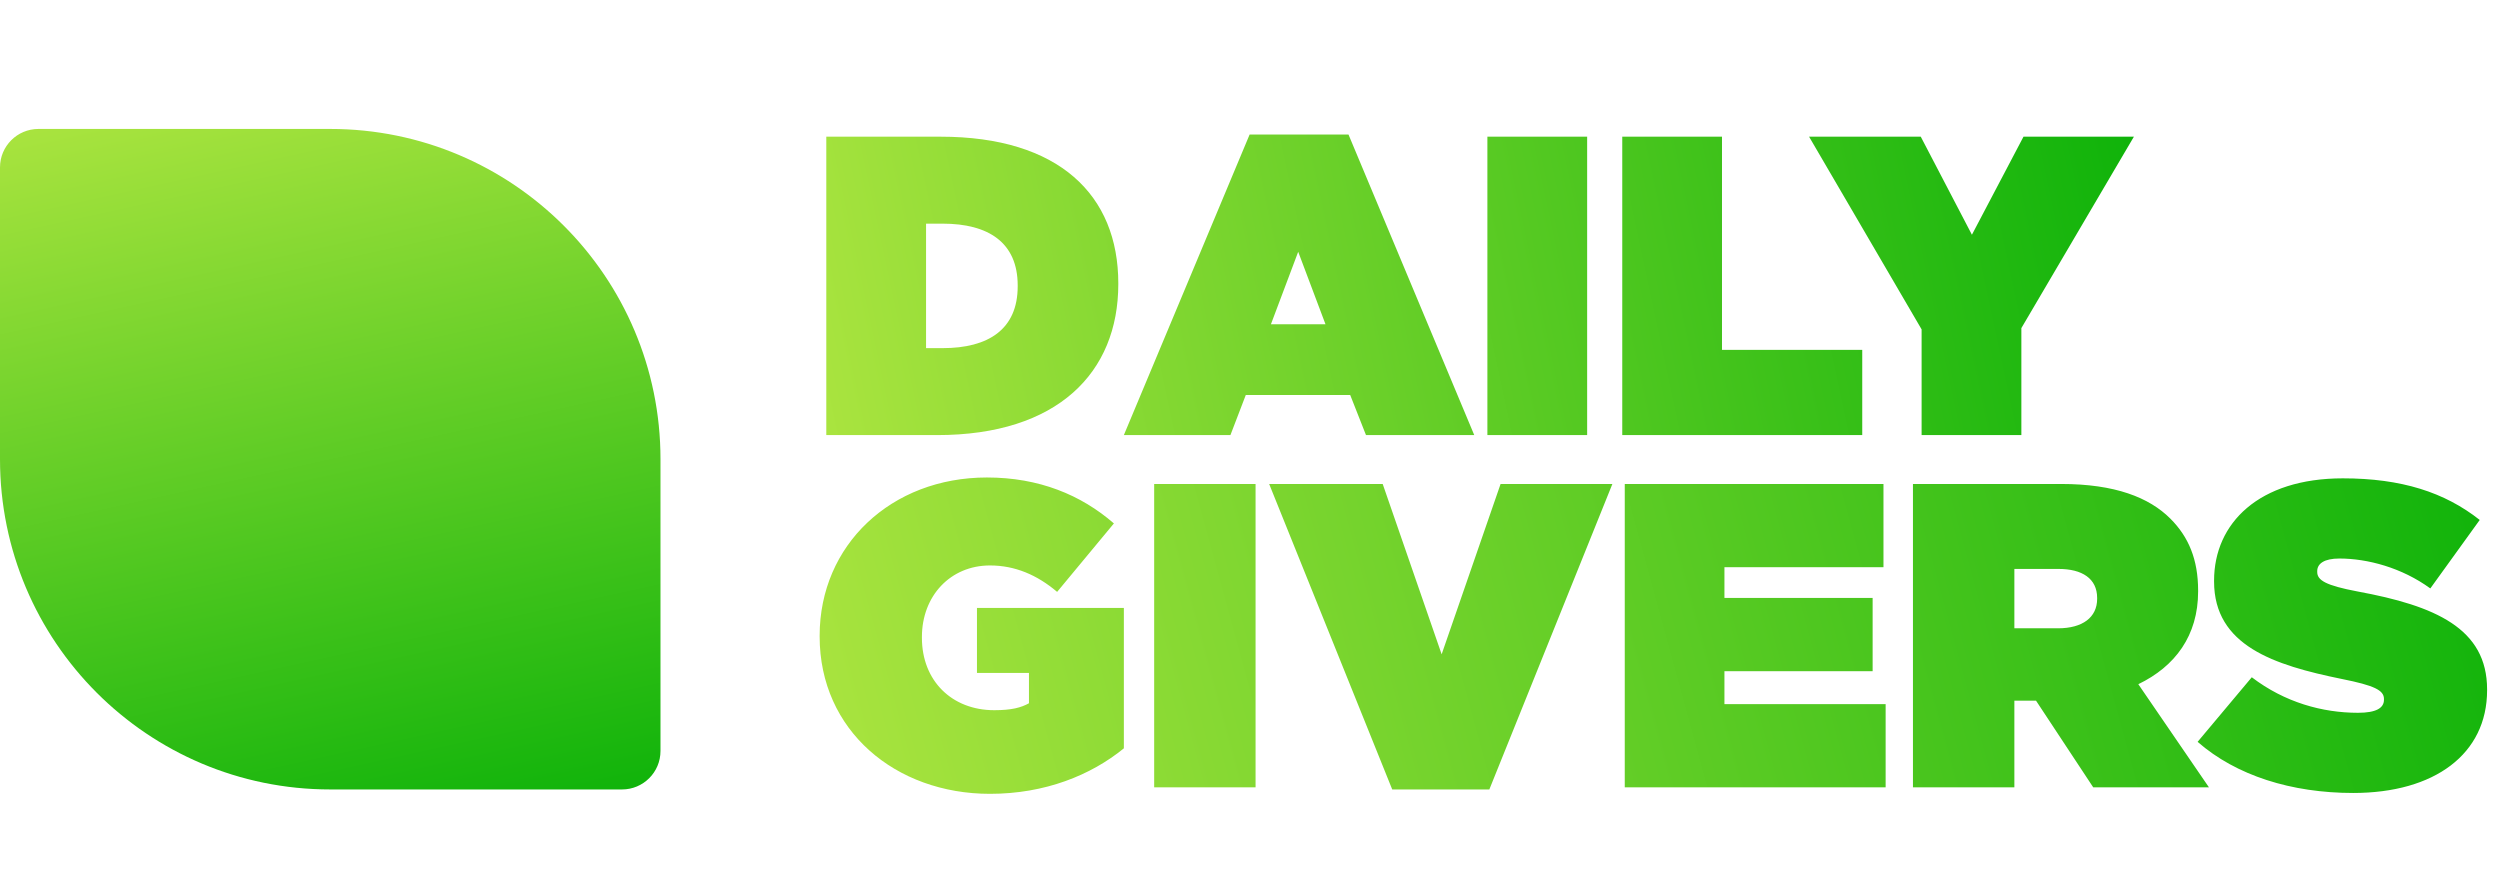 <svg width="154" height="55" viewBox="0 0 154 55" fill="none" xmlns="http://www.w3.org/2000/svg">
<path d="M50.9 26.802V8.42H57.937C65.237 8.42 68.887 12.018 68.887 17.453V17.506C68.887 22.942 65.159 26.802 57.727 26.802H50.9ZM57.045 21.445H58.069C60.878 21.445 62.69 20.29 62.69 17.637V17.585C62.69 14.933 60.878 13.777 58.069 13.777H57.045V21.445ZM69.229 26.802L76.976 8.289H83.068L90.814 26.802H84.145L83.173 24.333H76.74L75.794 26.802H69.229ZM78.289 19.974H81.65L79.969 15.51L78.289 19.974ZM91.623 26.802V8.42H97.768V26.802H91.623ZM99.931 26.802V8.42H106.075V21.55H114.714V26.802H99.931ZM118.371 26.802V20.29L111.439 8.42H118.319L121.47 14.46L124.647 8.42H131.448L124.516 20.211V26.802H118.371Z" fill="url(#paint0_linear_186_5091)"/>
<path d="M60.981 48.9C55.162 48.9 50.49 45.003 50.49 39.21V39.157C50.49 33.577 54.895 29.413 60.795 29.413C63.998 29.413 66.588 30.481 68.616 32.243L65.119 36.46C63.891 35.419 62.53 34.832 60.981 34.832C58.552 34.832 56.79 36.701 56.79 39.237V39.29C56.79 41.933 58.632 43.748 61.248 43.748C62.316 43.748 62.904 43.588 63.384 43.321V41.453H60.181V37.448H69.23V46.097C67.201 47.752 64.372 48.9 60.981 48.9ZM71.097 48.5V29.813H77.343V48.5H71.097ZM85.762 48.633L78.18 29.813H85.174L88.805 40.305L92.436 29.813H99.323L91.742 48.633H85.762ZM100.085 48.5V29.813H116.022V34.939H106.225V36.834H115.354V41.346H106.225V43.374H116.155V48.5H100.085ZM117.838 48.5V29.813H126.968C130.278 29.813 132.387 30.641 133.695 31.949C134.816 33.07 135.404 34.458 135.404 36.38V36.434C135.404 39.157 133.989 41.052 131.72 42.147L136.071 48.5H128.943L125.419 43.161H125.366H124.085V48.5H117.838ZM124.085 38.703H126.781C128.276 38.703 129.184 38.035 129.184 36.888V36.834C129.184 35.633 128.249 35.046 126.808 35.046H124.085V38.703ZM144.956 48.847C141.166 48.847 137.749 47.779 135.373 45.697L138.71 41.719C140.738 43.268 143.061 43.908 145.25 43.908C146.371 43.908 146.852 43.615 146.852 43.108V43.054C146.852 42.52 146.264 42.227 144.262 41.826C140.071 40.972 136.387 39.771 136.387 35.82V35.766C136.387 32.216 139.163 29.466 144.316 29.466C147.919 29.466 150.589 30.32 152.751 32.029L149.708 36.247C147.946 34.965 145.837 34.405 144.102 34.405C143.168 34.405 142.741 34.725 142.741 35.179V35.233C142.741 35.74 143.248 36.06 145.223 36.434C150.002 37.315 153.205 38.703 153.205 42.467V42.52C153.205 46.444 149.975 48.847 144.956 48.847Z" fill="url(#paint1_linear_186_5091)"/>
<path d="M0 10.312C0 9.004 1.06 7.943 2.368 7.943H20.343C31.578 7.943 40.686 17.051 40.686 28.286V46.261C40.686 47.569 39.626 48.63 38.318 48.63H20.343C9.108 48.63 0 39.522 0 28.286V10.312Z" fill="url(#paint2_linear_186_5091)"/>
<defs>
<linearGradient id="paint0_linear_186_5091" x1="131.051" y1="5.984" x2="50.041" y2="23.324" gradientUnits="userSpaceOnUse">
<stop stop-color="#0FB30A"/>
<stop offset="1" stop-color="#AAE43F"/>
</linearGradient>
<linearGradient id="paint1_linear_186_5091" x1="153.607" y1="27.683" x2="52.886" y2="55.23" gradientUnits="userSpaceOnUse">
<stop stop-color="#0FB30A"/>
<stop offset="1" stop-color="#AAE43F"/>
</linearGradient>
<linearGradient id="paint2_linear_186_5091" x1="40.686" y1="48.63" x2="30.246" y2="1.275" gradientUnits="userSpaceOnUse">
<stop stop-color="#0FB30A"/>
<stop offset="1" stop-color="#AAE43F"/>
</linearGradient>
</defs>
</svg>
